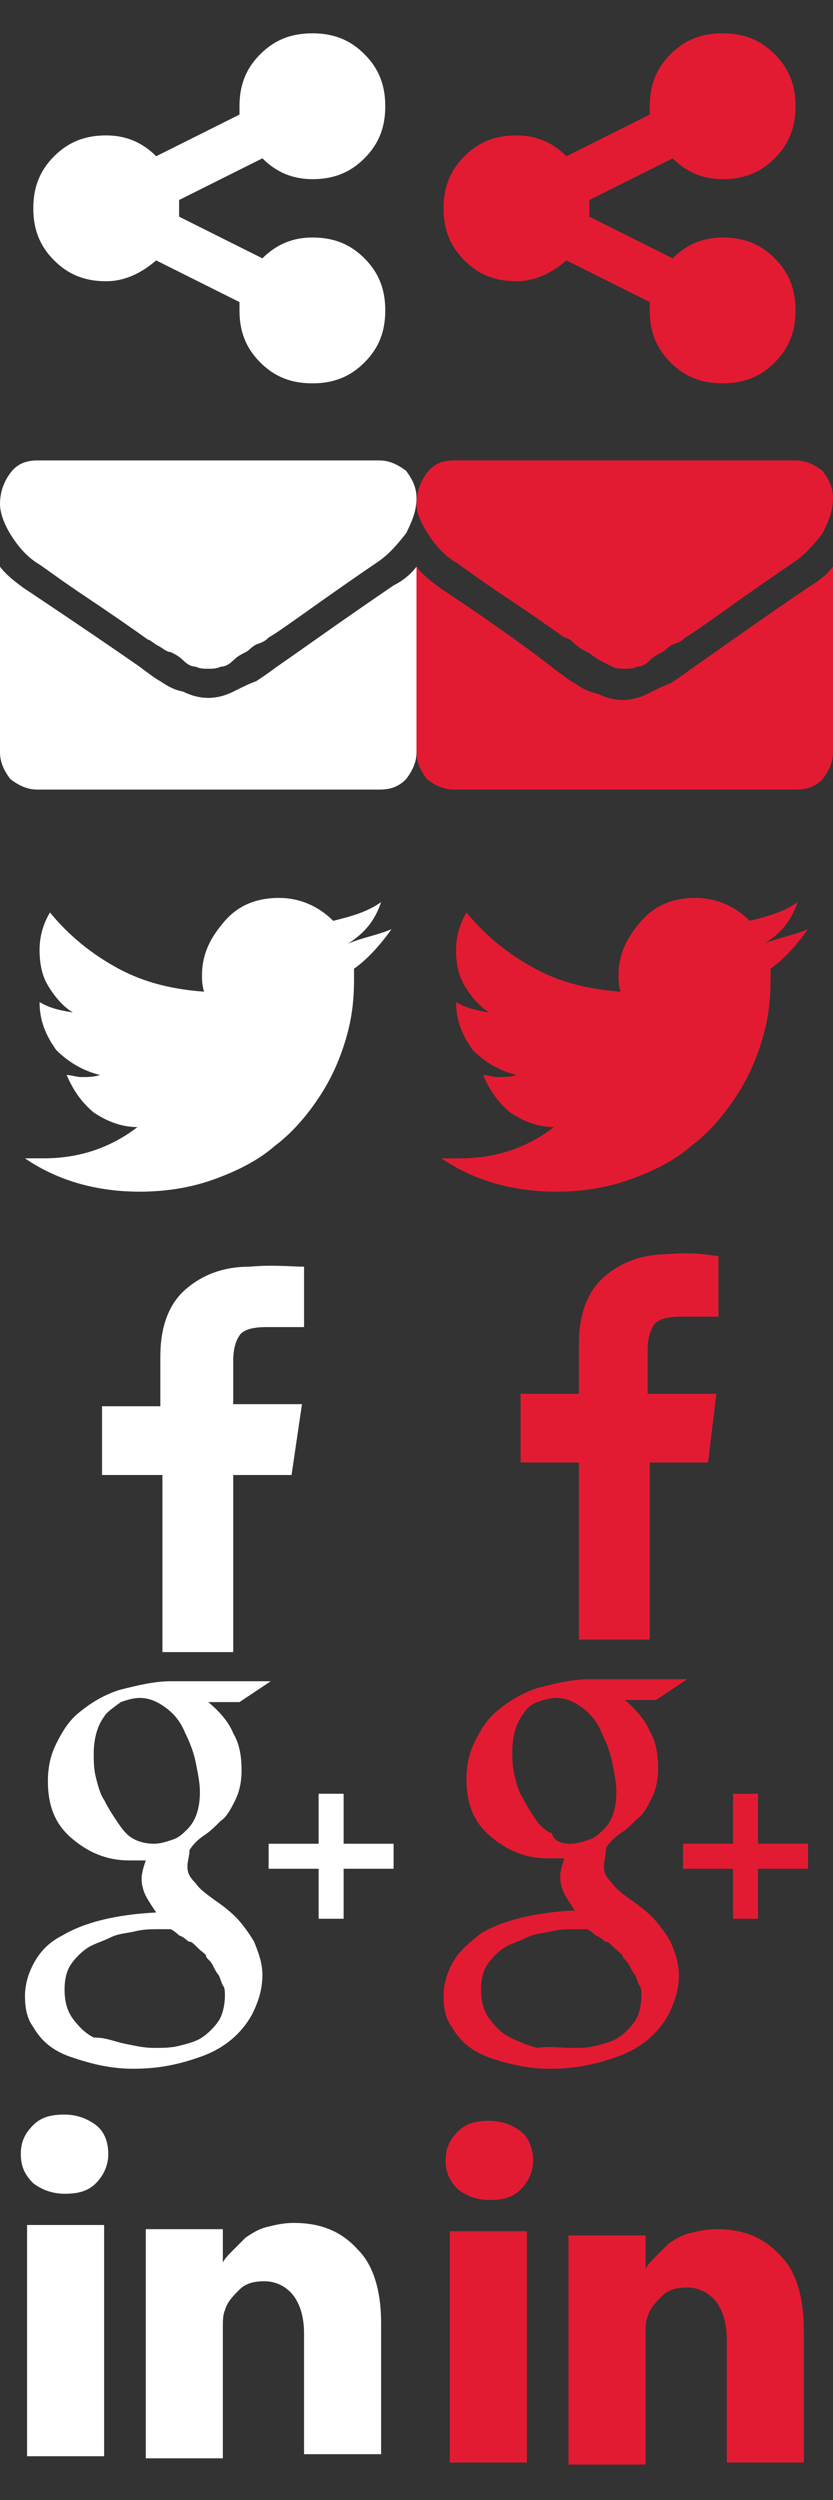 <?xml version="1.0" encoding="utf-8"?>
<!-- Generator: Adobe Illustrator 19.2.1, SVG Export Plug-In . SVG Version: 6.00 Build 0)  -->
<svg version="1.1" id="Layer_1" xmlns="http://www.w3.org/2000/svg" xmlns:xlink="http://www.w3.org/1999/xlink" x="0px" y="0px"
	 width="40px" height="120px" viewBox="0 0 40 120" enable-background="new 0 0 40 120" xml:space="preserve">
<rect x="0" y="0" width="40" height="120" fill="#333333" stroke="none"/>
<path id="fa-share-alt" fill="#FFFFFF" d="M15,11.4c1,0,1.8,0.3,2.5,1c0.7,0.7,1,1.5,1,2.5c0,1-0.3,1.8-1,2.5c-0.7,0.7-1.5,1-2.5,1
	c-1,0-1.8-0.3-2.5-1c-0.7-0.7-1-1.5-1-2.5c0-0.1,0-0.2,0-0.4l-4-2c-0.7,0.6-1.5,1-2.4,1c-1,0-1.8-0.3-2.5-1s-1-1.5-1-2.5
	c0-1,0.3-1.8,1-2.5c0.7-0.7,1.5-1,2.5-1c0.9,0,1.7,0.3,2.4,1l4-2c0-0.2,0-0.3,0-0.4c0-1,0.3-1.8,1-2.5c0.7-0.7,1.5-1,2.5-1
	c1,0,1.8,0.3,2.5,1c0.7,0.7,1,1.5,1,2.5c0,1-0.3,1.8-1,2.5s-1.5,1-2.5,1c-0.9,0-1.7-0.3-2.4-1l-4,2c0,0.2,0,0.3,0,0.4
	c0,0.1,0,0.2,0,0.4l4,2C13.3,11.7,14.1,11.4,15,11.4z"/>
<path id="fa-envelope" fill="#FFFFFF" d="M20,23.9c0,0.6-0.2,1.1-0.5,1.7c-0.4,0.5-0.8,1-1.4,1.4c-2.8,1.9-4.5,3.2-5.2,3.6
	c-0.1,0.1-0.2,0.2-0.5,0.3s-0.4,0.3-0.6,0.4c-0.2,0.1-0.4,0.2-0.6,0.4S10.8,32,10.6,32c-0.2,0.1-0.4,0.1-0.6,0.1h0h0
	c-0.2,0-0.4,0-0.6-0.1C9.2,32,9,31.9,8.8,31.7s-0.4-0.3-0.6-0.4C8,31.3,7.8,31.1,7.6,31s-0.4-0.3-0.5-0.3c-0.7-0.5-1.7-1.2-2.9-2
	s-2-1.4-2.3-1.6c-0.5-0.3-0.9-0.7-1.3-1.3S0,24.6,0,24.2c0-0.6,0.2-1.1,0.5-1.5c0.3-0.4,0.7-0.6,1.3-0.6h16.4c0.5,0,0.9,0.2,1.3,0.5
	C19.8,23,20,23.4,20,23.9z M20,27.2v8.9c0,0.5-0.2,0.9-0.5,1.3c-0.4,0.4-0.8,0.5-1.3,0.5H1.8c-0.5,0-0.9-0.2-1.3-0.5
	C0.2,37,0,36.6,0,36.1v-8.9c0.3,0.4,0.7,0.7,1.1,1C3.8,30,5.7,31.3,6.7,32c0.4,0.3,0.8,0.6,1,0.7c0.3,0.2,0.6,0.4,1.1,0.5
	c0.4,0.2,0.8,0.3,1.2,0.3h0h0c0.4,0,0.8-0.1,1.2-0.3c0.4-0.2,0.8-0.4,1.1-0.5c0.3-0.2,0.6-0.4,1-0.7c1.3-0.9,3.1-2.2,5.6-3.9
	C19.3,27.9,19.7,27.6,20,27.2z"/>
<path id="fa-twitter" fill="#FFFFFF" d="M18.8,44.6c-0.5,0.7-1.1,1.4-1.8,1.9c0,0.1,0,0.3,0,0.5c0,1-0.1,1.9-0.4,2.9
	c-0.3,1-0.7,1.9-1.3,2.8c-0.6,0.9-1.3,1.7-2.1,2.3c-0.8,0.7-1.8,1.2-2.9,1.6c-1.1,0.4-2.3,0.6-3.6,0.6c-2,0-3.9-0.5-5.5-1.6
	c0.3,0,0.6,0,0.9,0c1.7,0,3.2-0.5,4.5-1.5c-0.8,0-1.5-0.3-2.1-0.7c-0.6-0.5-1-1.1-1.3-1.8c0.2,0,0.5,0.1,0.7,0.1
	c0.3,0,0.6,0,0.9-0.1c-0.8-0.2-1.5-0.6-2.1-1.2c-0.5-0.7-0.8-1.4-0.8-2.3v0c0.5,0.3,1,0.4,1.6,0.5c-0.5-0.3-0.9-0.8-1.2-1.3
	c-0.3-0.5-0.4-1.1-0.4-1.7c0-0.7,0.2-1.3,0.5-1.8c0.9,1.1,2,2,3.3,2.7c1.3,0.7,2.7,1,4.1,1.1c-0.1-0.3-0.1-0.6-0.1-0.8
	c0-1,0.4-1.8,1.1-2.6s1.6-1.1,2.6-1.1c1,0,1.9,0.4,2.6,1.1c0.8-0.2,1.6-0.4,2.3-0.9c-0.3,0.9-0.8,1.5-1.6,2
	C17.4,45,18.1,44.9,18.8,44.6z"/>
<path id="fa-facebook" fill="#FFFFFF" d="M14.6,60.8v2.9h-1.8c-0.6,0-1.1,0.1-1.3,0.4c-0.2,0.3-0.3,0.7-0.3,1.2v2.1h3.3L14,70.8
	h-2.8v8.5H7.8v-8.5H4.9v-3.3h2.8v-2.4c0-1.4,0.4-2.5,1.2-3.2s1.8-1.1,3.1-1.1C13.1,60.7,14,60.8,14.6,60.8z"/>
<path id="fa-google" fill="#FFFFFF" d="M9,89.6c0,0.3,0.1,0.5,0.4,0.8c0.2,0.3,0.5,0.5,0.9,0.8c0.3,0.2,0.7,0.5,1,0.8
	c0.3,0.3,0.6,0.7,0.9,1.2c0.2,0.5,0.4,1,0.4,1.6c0,0.7-0.2,1.3-0.5,1.9c-0.5,0.9-1.3,1.6-2.4,2s-2.1,0.6-3.3,0.6
	c-1,0-1.9-0.2-2.8-0.5C2.6,98.5,2,98,1.6,97.3c-0.3-0.4-0.4-0.9-0.4-1.5c0-0.6,0.2-1.2,0.5-1.7C2,93.6,2.4,93.2,3,92.9
	c1-0.6,2.5-1,4.5-1.1c-0.2-0.3-0.4-0.6-0.5-0.8c-0.1-0.2-0.2-0.5-0.2-0.8c0-0.3,0.1-0.6,0.2-0.9c-0.3,0-0.6,0-0.8,0
	c-1.1,0-2-0.4-2.8-1.1c-0.8-0.7-1.1-1.6-1.1-2.7c0-0.6,0.1-1.2,0.4-1.8c0.3-0.6,0.6-1.1,1.1-1.5c0.6-0.5,1.3-0.9,2-1.1
	c0.8-0.2,1.6-0.4,2.4-0.4H13l-1.5,1H10c0.6,0.5,1,1,1.2,1.5c0.3,0.5,0.4,1.1,0.4,1.8c0,0.5-0.1,1-0.3,1.4s-0.4,0.8-0.7,1
	c-0.3,0.3-0.5,0.5-0.8,0.7c-0.3,0.2-0.5,0.4-0.7,0.7C9.1,89.1,9,89.3,9,89.6z M7.4,98.3c0.4,0,0.8,0,1.2-0.1s0.8-0.2,1.1-0.4
	c0.3-0.2,0.6-0.5,0.8-0.8c0.2-0.3,0.3-0.8,0.3-1.2c0-0.2,0-0.4-0.1-0.5c-0.1-0.2-0.1-0.3-0.2-0.5c-0.1-0.1-0.2-0.3-0.3-0.5
	c-0.1-0.2-0.3-0.3-0.3-0.4s-0.2-0.2-0.4-0.4c-0.2-0.2-0.3-0.3-0.4-0.3c-0.1,0-0.2-0.2-0.5-0.3c-0.2-0.2-0.4-0.3-0.4-0.3
	c-0.1,0-0.3,0-0.5,0c-0.4,0-0.8,0-1.2,0.1c-0.4,0.1-0.8,0.1-1.2,0.3s-0.8,0.3-1.1,0.5c-0.3,0.2-0.6,0.5-0.8,0.8
	c-0.2,0.3-0.3,0.7-0.3,1.2c0,0.5,0.1,1,0.4,1.4c0.3,0.4,0.6,0.7,1,0.9C5.1,97.8,5.5,98,6,98.1C6.5,98.2,6.9,98.3,7.4,98.3z
	 M7.4,88.5c0.3,0,0.6-0.1,0.9-0.2c0.3-0.1,0.5-0.3,0.7-0.5c0.4-0.4,0.6-1,0.6-1.8c0-0.4-0.1-0.9-0.2-1.4s-0.3-1-0.5-1.4
	c-0.2-0.5-0.5-0.9-0.9-1.2s-0.8-0.5-1.3-0.5c-0.3,0-0.6,0.1-0.9,0.2C5.4,82,5.1,82.2,5,82.4c-0.3,0.4-0.5,1-0.5,1.8
	c0,0.3,0,0.7,0.1,1.1s0.2,0.8,0.4,1.1c0.2,0.4,0.4,0.7,0.6,1S6,88,6.3,88.2C6.6,88.4,7,88.5,7.4,88.5z M16.5,88.5h2.4v1.2h-2.4v2.4
	h-1.2v-2.4h-2.4v-1.2h2.4v-2.4h1.2V88.5z"/>
<path id="fa-linkedin" fill="#FFFFFF" d="M5.2,103.4c0,0.5-0.2,1-0.6,1.4c-0.4,0.4-0.9,0.5-1.5,0.5h0c-0.6,0-1.1-0.2-1.5-0.5
	c-0.4-0.4-0.6-0.8-0.6-1.4c0-0.6,0.2-1,0.6-1.4s0.9-0.5,1.5-0.5s1.1,0.2,1.5,0.5S5.2,102.8,5.2,103.4z M5,106.8v11.1H1.3v-11.1H5z
	 M18.3,111.5v6.3h-3.7V112c0-0.8-0.2-1.4-0.5-1.8c-0.3-0.4-0.8-0.7-1.4-0.7c-0.5,0-0.9,0.1-1.2,0.4s-0.6,0.6-0.7,1
	c-0.1,0.2-0.1,0.5-0.1,0.9v6.2H7c0-3,0-5.4,0-7.2s0-2.9,0-3.3l0-0.5h3.7v1.6h0c0.1-0.2,0.3-0.4,0.5-0.6c0.2-0.2,0.4-0.4,0.6-0.6
	c0.3-0.2,0.6-0.4,1-0.5c0.4-0.1,0.8-0.2,1.3-0.2c1.3,0,2.3,0.4,3.1,1.3C17.9,108.7,18.3,109.9,18.3,111.5z"/>
<path id="fa-share-alt-red" fill="#E31B32" d="M34.7,11.4c1,0,1.8,0.3,2.5,1c0.7,0.7,1,1.5,1,2.5c0,1-0.3,1.8-1,2.5
	c-0.7,0.7-1.5,1-2.5,1c-1,0-1.8-0.3-2.5-1c-0.7-0.7-1-1.5-1-2.5c0-0.1,0-0.2,0-0.4l-4-2c-0.7,0.6-1.5,1-2.4,1c-1,0-1.8-0.3-2.5-1
	s-1-1.5-1-2.5c0-1,0.3-1.8,1-2.5c0.7-0.7,1.5-1,2.5-1c0.9,0,1.7,0.3,2.4,1l4-2c0-0.2,0-0.3,0-0.4c0-1,0.3-1.8,1-2.5
	c0.7-0.7,1.5-1,2.5-1c1,0,1.8,0.3,2.5,1c0.7,0.7,1,1.5,1,2.5c0,1-0.3,1.8-1,2.5s-1.5,1-2.5,1c-0.9,0-1.7-0.3-2.4-1l-4,2
	c0,0.2,0,0.3,0,0.4c0,0.1,0,0.2,0,0.4l4,2C33,11.7,33.8,11.4,34.7,11.4z"/>
<path id="fa-envelope-red" fill="#E31B32" d="M40,23.9c0,0.6-0.2,1.1-0.5,1.7c-0.4,0.5-0.8,1-1.4,1.4c-2.8,1.9-4.5,3.2-5.2,3.6
	c-0.1,0.1-0.2,0.2-0.5,0.3s-0.4,0.3-0.6,0.4c-0.2,0.1-0.4,0.2-0.6,0.4S30.8,32,30.6,32c-0.2,0.1-0.4,0.1-0.6,0.1h0h0
	c-0.2,0-0.4,0-0.6-0.1c-0.2-0.1-0.4-0.2-0.6-0.3s-0.4-0.3-0.6-0.4c-0.2-0.1-0.4-0.2-0.6-0.4s-0.4-0.3-0.5-0.3
	c-0.7-0.5-1.7-1.2-2.9-2s-2-1.4-2.3-1.6c-0.5-0.3-0.9-0.7-1.3-1.3S20,24.6,20,24.2c0-0.6,0.2-1.1,0.5-1.5c0.3-0.4,0.7-0.6,1.3-0.6
	h16.4c0.5,0,0.9,0.2,1.3,0.5C39.8,23,40,23.4,40,23.9z M40,27.2v8.9c0,0.5-0.2,0.9-0.5,1.3c-0.4,0.4-0.8,0.5-1.3,0.5H21.8
	c-0.5,0-0.9-0.2-1.3-0.5C20.2,37,20,36.6,20,36.1v-8.9c0.3,0.4,0.7,0.7,1.1,1c2.7,1.8,4.5,3.1,5.5,3.9c0.4,0.3,0.8,0.6,1,0.7
	c0.3,0.2,0.6,0.4,1.1,0.5c0.4,0.2,0.8,0.3,1.2,0.3h0h0c0.4,0,0.8-0.1,1.2-0.3c0.4-0.2,0.8-0.4,1.1-0.5c0.3-0.2,0.6-0.4,1-0.7
	c1.3-0.9,3.1-2.2,5.6-3.9C39.3,27.9,39.7,27.6,40,27.2z"/>
<path id="fa-twitter-red" fill="#E31B32" d="M38.8,44.6c-0.5,0.7-1.1,1.4-1.8,1.9c0,0.1,0,0.3,0,0.5c0,1-0.1,1.9-0.4,2.9
	c-0.3,1-0.7,1.9-1.3,2.8c-0.6,0.9-1.3,1.7-2.1,2.3c-0.8,0.7-1.8,1.2-2.9,1.6c-1.1,0.4-2.3,0.6-3.6,0.6c-2,0-3.9-0.5-5.5-1.6
	c0.3,0,0.6,0,0.9,0c1.7,0,3.2-0.5,4.5-1.5c-0.8,0-1.5-0.3-2.1-0.7c-0.6-0.5-1-1.1-1.3-1.8c0.2,0,0.5,0.1,0.7,0.1
	c0.3,0,0.6,0,0.9-0.1c-0.8-0.2-1.5-0.6-2.1-1.2c-0.5-0.7-0.8-1.4-0.8-2.3v0c0.5,0.3,1,0.4,1.6,0.5c-0.5-0.3-0.9-0.8-1.2-1.3
	c-0.3-0.5-0.4-1.1-0.4-1.7c0-0.7,0.2-1.3,0.5-1.8c0.9,1.1,2,2,3.3,2.7c1.3,0.7,2.7,1,4.1,1.1c-0.1-0.3-0.1-0.6-0.1-0.8
	c0-1,0.4-1.8,1.1-2.6s1.6-1.1,2.6-1.1c1,0,1.9,0.4,2.6,1.1c0.8-0.2,1.6-0.4,2.3-0.9c-0.3,0.9-0.8,1.5-1.6,2
	C37.4,45,38.1,44.9,38.8,44.6z"/>
<path id="fa-facebook-red" fill="#E31B32" d="M34.5,60.3v2.9h-1.8c-0.6,0-1.1,0.1-1.3,0.4c-0.2,0.3-0.3,0.7-0.3,1.2v2.1h3.3L34,70.2
	h-2.8v8.5h-3.4v-8.5h-2.8v-3.3h2.8v-2.4c0-1.4,0.4-2.5,1.2-3.2s1.8-1.1,3.1-1.1C33.1,60.1,33.9,60.2,34.5,60.3z"/>
<path id="fa-google-red" fill="#E31B32" d="M29,89.6c0,0.3,0.1,0.5,0.4,0.8c0.2,0.3,0.5,0.5,0.9,0.8c0.3,0.2,0.7,0.5,1,0.8
	c0.3,0.3,0.6,0.7,0.9,1.2c0.2,0.5,0.4,1,0.4,1.6c0,0.7-0.2,1.3-0.5,1.9c-0.5,0.9-1.3,1.6-2.4,2s-2.1,0.6-3.3,0.6
	c-1,0-1.9-0.2-2.8-0.5c-0.9-0.3-1.5-0.8-1.9-1.5c-0.3-0.4-0.4-0.9-0.4-1.5c0-0.6,0.2-1.2,0.5-1.7c0.3-0.5,0.8-0.9,1.3-1.3
	c1-0.6,2.5-1,4.5-1.1c-0.2-0.3-0.4-0.6-0.5-0.8c-0.1-0.2-0.2-0.5-0.2-0.8c0-0.3,0.1-0.6,0.2-0.9c-0.3,0-0.6,0-0.8,0
	c-1.1,0-2-0.4-2.8-1.1c-0.8-0.7-1.1-1.6-1.1-2.7c0-0.6,0.1-1.2,0.4-1.8c0.3-0.6,0.6-1.1,1.1-1.5c0.6-0.5,1.3-0.9,2-1.1
	c0.8-0.2,1.6-0.4,2.4-0.4H33l-1.5,1H30c0.6,0.5,1,1,1.2,1.5c0.3,0.5,0.4,1.1,0.4,1.8c0,0.5-0.1,1-0.3,1.4s-0.4,0.8-0.7,1
	c-0.3,0.3-0.5,0.5-0.8,0.7c-0.3,0.2-0.5,0.4-0.7,0.7C29.1,89.1,29,89.3,29,89.6z M27.4,98.3c0.4,0,0.8,0,1.2-0.1s0.8-0.2,1.1-0.4
	c0.3-0.2,0.6-0.5,0.8-0.8c0.2-0.3,0.3-0.8,0.3-1.2c0-0.2,0-0.4-0.1-0.5c-0.1-0.2-0.1-0.3-0.2-0.5c-0.1-0.1-0.2-0.3-0.3-0.5
	c-0.1-0.2-0.3-0.3-0.3-0.4s-0.2-0.2-0.4-0.4c-0.2-0.2-0.3-0.3-0.4-0.3c-0.1,0-0.2-0.2-0.5-0.3c-0.2-0.2-0.4-0.3-0.4-0.3
	c-0.1,0-0.3,0-0.5,0c-0.4,0-0.8,0-1.2,0.1c-0.4,0.1-0.8,0.1-1.2,0.3s-0.8,0.3-1.1,0.5c-0.3,0.2-0.6,0.5-0.8,0.8
	c-0.2,0.3-0.3,0.7-0.3,1.2c0,0.5,0.1,1,0.4,1.4c0.3,0.4,0.6,0.7,1,0.9c0.4,0.2,0.9,0.4,1.3,0.5C26.4,98.2,26.9,98.3,27.4,98.3z
	 M27.4,88.5c0.3,0,0.6-0.1,0.9-0.2c0.3-0.1,0.5-0.3,0.7-0.5c0.4-0.4,0.6-1,0.6-1.8c0-0.4-0.1-0.9-0.2-1.4s-0.3-1-0.5-1.4
	c-0.2-0.5-0.5-0.9-0.9-1.2s-0.8-0.5-1.3-0.5c-0.3,0-0.6,0.1-0.9,0.2c-0.3,0.1-0.5,0.3-0.7,0.6c-0.3,0.4-0.5,1-0.5,1.8
	c0,0.3,0,0.7,0.1,1.1s0.2,0.8,0.4,1.1c0.2,0.4,0.4,0.7,0.6,1s0.5,0.6,0.8,0.7C26.6,88.4,27,88.5,27.4,88.5z M36.4,88.5h2.4v1.2h-2.4
	v2.4h-1.2v-2.4h-2.4v-1.2h2.4v-2.4h1.2V88.5z"/>
<path id="fa-linkedin-red" fill="#E31B32" d="M25.6,103.7c0,0.5-0.2,1-0.6,1.4c-0.4,0.4-0.9,0.5-1.5,0.5h0c-0.6,0-1.1-0.2-1.5-0.5
	c-0.4-0.4-0.6-0.8-0.6-1.4c0-0.6,0.2-1,0.6-1.4s0.9-0.5,1.5-0.5s1.1,0.2,1.5,0.5S25.6,103.2,25.6,103.7z M25.3,107.1v11.1h-3.7
	v-11.1H25.3z M38.6,111.9v6.3h-3.7v-5.9c0-0.8-0.2-1.4-0.5-1.8c-0.3-0.4-0.8-0.7-1.4-0.7c-0.5,0-0.9,0.1-1.2,0.4s-0.6,0.6-0.7,1
	c-0.1,0.2-0.1,0.5-0.1,0.9v6.2h-3.7c0-3,0-5.4,0-7.2s0-2.9,0-3.3l0-0.5H31v1.6h0c0.1-0.2,0.3-0.4,0.5-0.6c0.2-0.2,0.4-0.4,0.6-0.6
	c0.3-0.2,0.6-0.4,1-0.5c0.4-0.1,0.8-0.2,1.3-0.2c1.3,0,2.3,0.4,3.1,1.3C38.2,109,38.6,110.2,38.6,111.9z"/>
</svg>
